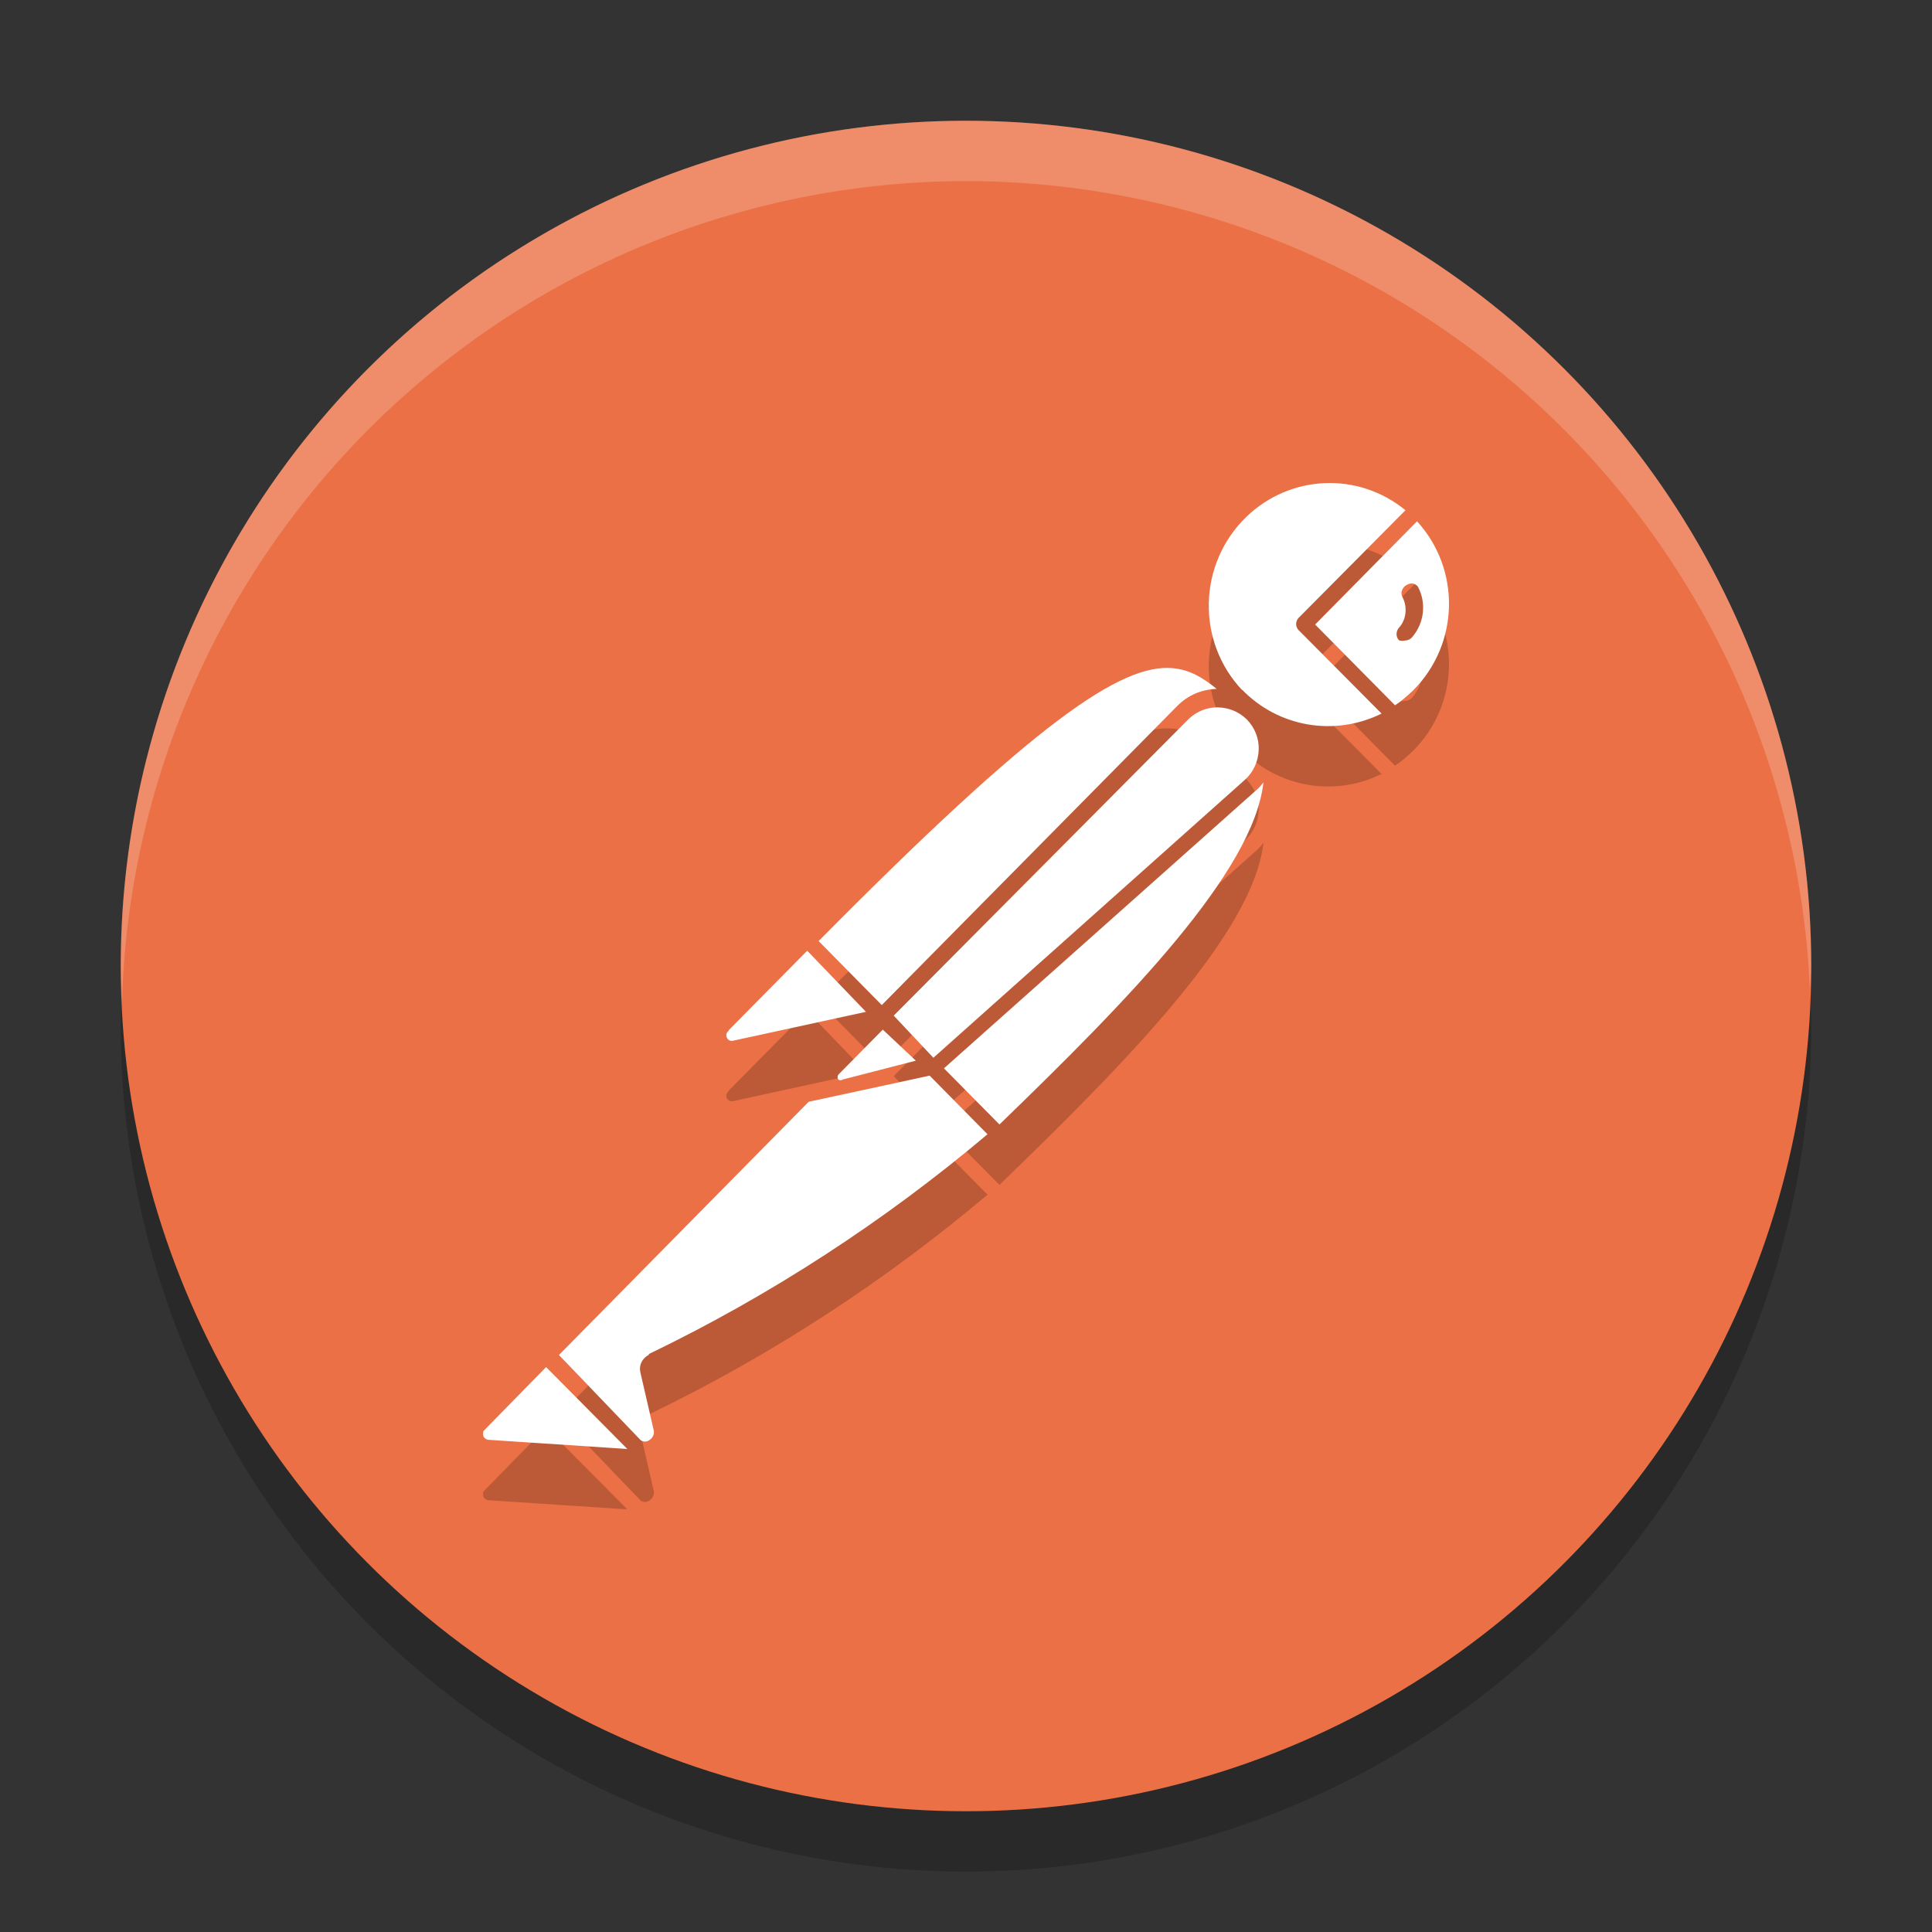 <svg xmlns="http://www.w3.org/2000/svg" width="32" height="32" version="1.1">
 <rect width="100%" height="100%" fill="#333333" stroke="none"/>
 <circle style="opacity:0.2" cx="16" cy="17" r="14"/>
 <circle style="fill:#eb7046" cx="16" cy="16" r="14"/>
 <path style="opacity:0.2" d="m 21.94,9.002 c -0.47,0.02 -0.934,0.208 -1.299,0.561 -0.8,0.778 -0.831,2.062 -0.063,2.872 l -0.009,-0.016 c 0.602,0.626 1.537,0.785 2.314,0.4 l -1.379,-1.387 c -0.048,-0.056 -0.048,-0.137 0,-0.193 L 23.279,9.451 C 22.887,9.13 22.41,8.982 21.94,9.002 Z m 1.53,0.633 -1.687,1.709 1.323,1.338 c 0.111,-0.072 0.206,-0.159 0.301,-0.248 0.768,-0.77 0.791,-2.006 0.063,-2.8 z m -0.091,1.029 c 0.042,-1.6e-4 0.082,0.02 0.107,0.055 0.143,0.273 0.103,0.601 -0.095,0.833 -0.024,0.032 -0.072,0.056 -0.112,0.056 -0.032,0.008 -0.072,0.008 -0.103,0 l -0.007,-0.007 c -0.055,-0.056 -0.048,-0.153 0.007,-0.209 0.119,-0.136 0.136,-0.336 0.057,-0.496 0,-0.008 -0.009,-0.008 -0.009,-0.016 -0.032,-0.072 0.009,-0.161 0.08,-0.193 0.024,-0.015 0.05,-0.022 0.075,-0.022 z m -3.959,1.403 c -0.851,-0.07 -2.248,0.87 -5.861,4.521 l 1.046,1.06 4.896,-4.956 c 0.174,-0.176 0.404,-0.273 0.65,-0.281 -0.224,-0.184 -0.447,-0.32 -0.731,-0.343 z m 0.746,0.65 c -0.174,0 -0.348,0.065 -0.483,0.198 l -4.88,4.908 0.657,0.698 5.158,-4.603 c 0.143,-0.128 0.222,-0.304 0.23,-0.496 0.008,-0.184 -0.063,-0.37 -0.198,-0.506 -0.135,-0.132 -0.31,-0.198 -0.484,-0.198 z m 0.761,1.241 c -0.04,0.056 -0.086,0.104 -0.134,0.144 l -5.158,4.594 0.919,0.93 c 2.131,-2.061 4.206,-4.177 4.373,-5.669 z m -7.557,2.79 -1.291,1.307 -0.023,0.032 c -0.024,0.024 -0.031,0.049 -0.023,0.081 0.008,0.048 0.054,0.08 0.102,0.072 L 14.343,17.759 Z m 1.252,1.307 -0.737,0.746 c -0.016,0.024 -0.016,0.057 0,0.081 0.024,0.016 0.048,0.016 0.071,0 l 1.213,-0.313 z m 0.776,0.762 -2.004,0.433 -4.136,4.194 1.347,1.404 c 0.04,0.04 0.111,0.04 0.158,0 0.048,-0.032 0.08,-0.096 0.064,-0.16 l -0.222,-0.963 c -0.024,-0.112 0.032,-0.225 0.135,-0.281 h 0.007 v -0.016 c 2.012,-0.97 3.898,-2.197 5.609,-3.64 z m -6.353,4.827 -1.038,1.06 c -0.008,0.024 -0.008,0.055 0,0.087 0.008,0.024 0.04,0.049 0.071,0.057 L 10.391,25 Z"/>
 <path style="fill:#ffffff" d="m 21.94,8.002 c -0.47,0.02 -0.934,0.208 -1.299,0.561 -0.8,0.778 -0.831,2.062 -0.063,2.872 l -0.009,-0.016 c 0.602,0.626 1.537,0.785 2.314,0.4 l -1.379,-1.387 c -0.048,-0.056 -0.048,-0.137 0,-0.193 L 23.279,8.451 C 22.887,8.13 22.41,7.982 21.94,8.002 Z m 1.53,0.633 -1.687,1.709 1.323,1.338 c 0.111,-0.072 0.206,-0.159 0.301,-0.248 0.768,-0.77 0.791,-2.006 0.063,-2.8 z m -0.091,1.029 c 0.042,-1.6e-4 0.082,0.02 0.107,0.055 0.143,0.273 0.103,0.601 -0.095,0.833 -0.024,0.032 -0.072,0.056 -0.112,0.056 -0.032,0.008 -0.072,0.008 -0.103,0 l -0.007,-0.007 c -0.055,-0.056 -0.048,-0.153 0.007,-0.209 0.119,-0.136 0.136,-0.336 0.057,-0.496 0,-0.008 -0.009,-0.008 -0.009,-0.016 -0.032,-0.072 0.009,-0.161 0.08,-0.193 0.024,-0.015 0.05,-0.022 0.075,-0.022 z M 19.42,11.066 c -0.851,-0.07 -2.248,0.87 -5.861,4.521 l 1.046,1.06 4.896,-4.956 c 0.174,-0.176 0.404,-0.273 0.65,-0.281 -0.224,-0.184 -0.447,-0.32 -0.731,-0.343 z m 0.746,0.65 c -0.174,0 -0.348,0.065 -0.483,0.198 l -4.88,4.908 0.657,0.698 5.158,-4.603 c 0.143,-0.128 0.222,-0.304 0.23,-0.496 0.008,-0.184 -0.063,-0.37 -0.198,-0.506 -0.135,-0.132 -0.31,-0.198 -0.484,-0.198 z m 0.761,1.241 c -0.04,0.056 -0.086,0.104 -0.134,0.144 l -5.158,4.594 0.919,0.93 c 2.131,-2.061 4.206,-4.177 4.373,-5.669 z m -7.557,2.79 -1.291,1.307 -0.023,0.032 c -0.024,0.024 -0.031,0.049 -0.023,0.081 0.008,0.048 0.054,0.08 0.102,0.072 L 14.343,16.759 Z m 1.252,1.307 -0.737,0.746 c -0.016,0.024 -0.016,0.057 0,0.081 0.024,0.016 0.048,0.016 0.071,0 l 1.213,-0.313 z m 0.776,0.762 -2.004,0.433 -4.136,4.194 1.347,1.404 c 0.04,0.04 0.111,0.04 0.158,0 0.048,-0.032 0.08,-0.096 0.064,-0.16 l -0.222,-0.963 c -0.024,-0.112 0.032,-0.225 0.135,-0.281 h 0.007 v -0.016 c 2.012,-0.97 3.898,-2.197 5.609,-3.64 z m -6.353,4.827 -1.038,1.06 c -0.008,0.024 -0.008,0.055 0,0.087 0.008,0.024 0.04,0.049 0.071,0.057 L 10.391,24 Z"/>
 <path style="fill:#ffffff;opacity:0.2" d="M 16 2 A 14 14 0 0 0 2 16 A 14 14 0 0 0 2.021 16.586 A 14 14 0 0 1 16 3 A 14 14 0 0 1 29.979 16.414 A 14 14 0 0 0 30 16 A 14 14 0 0 0 16 2 z"/>
</svg>
